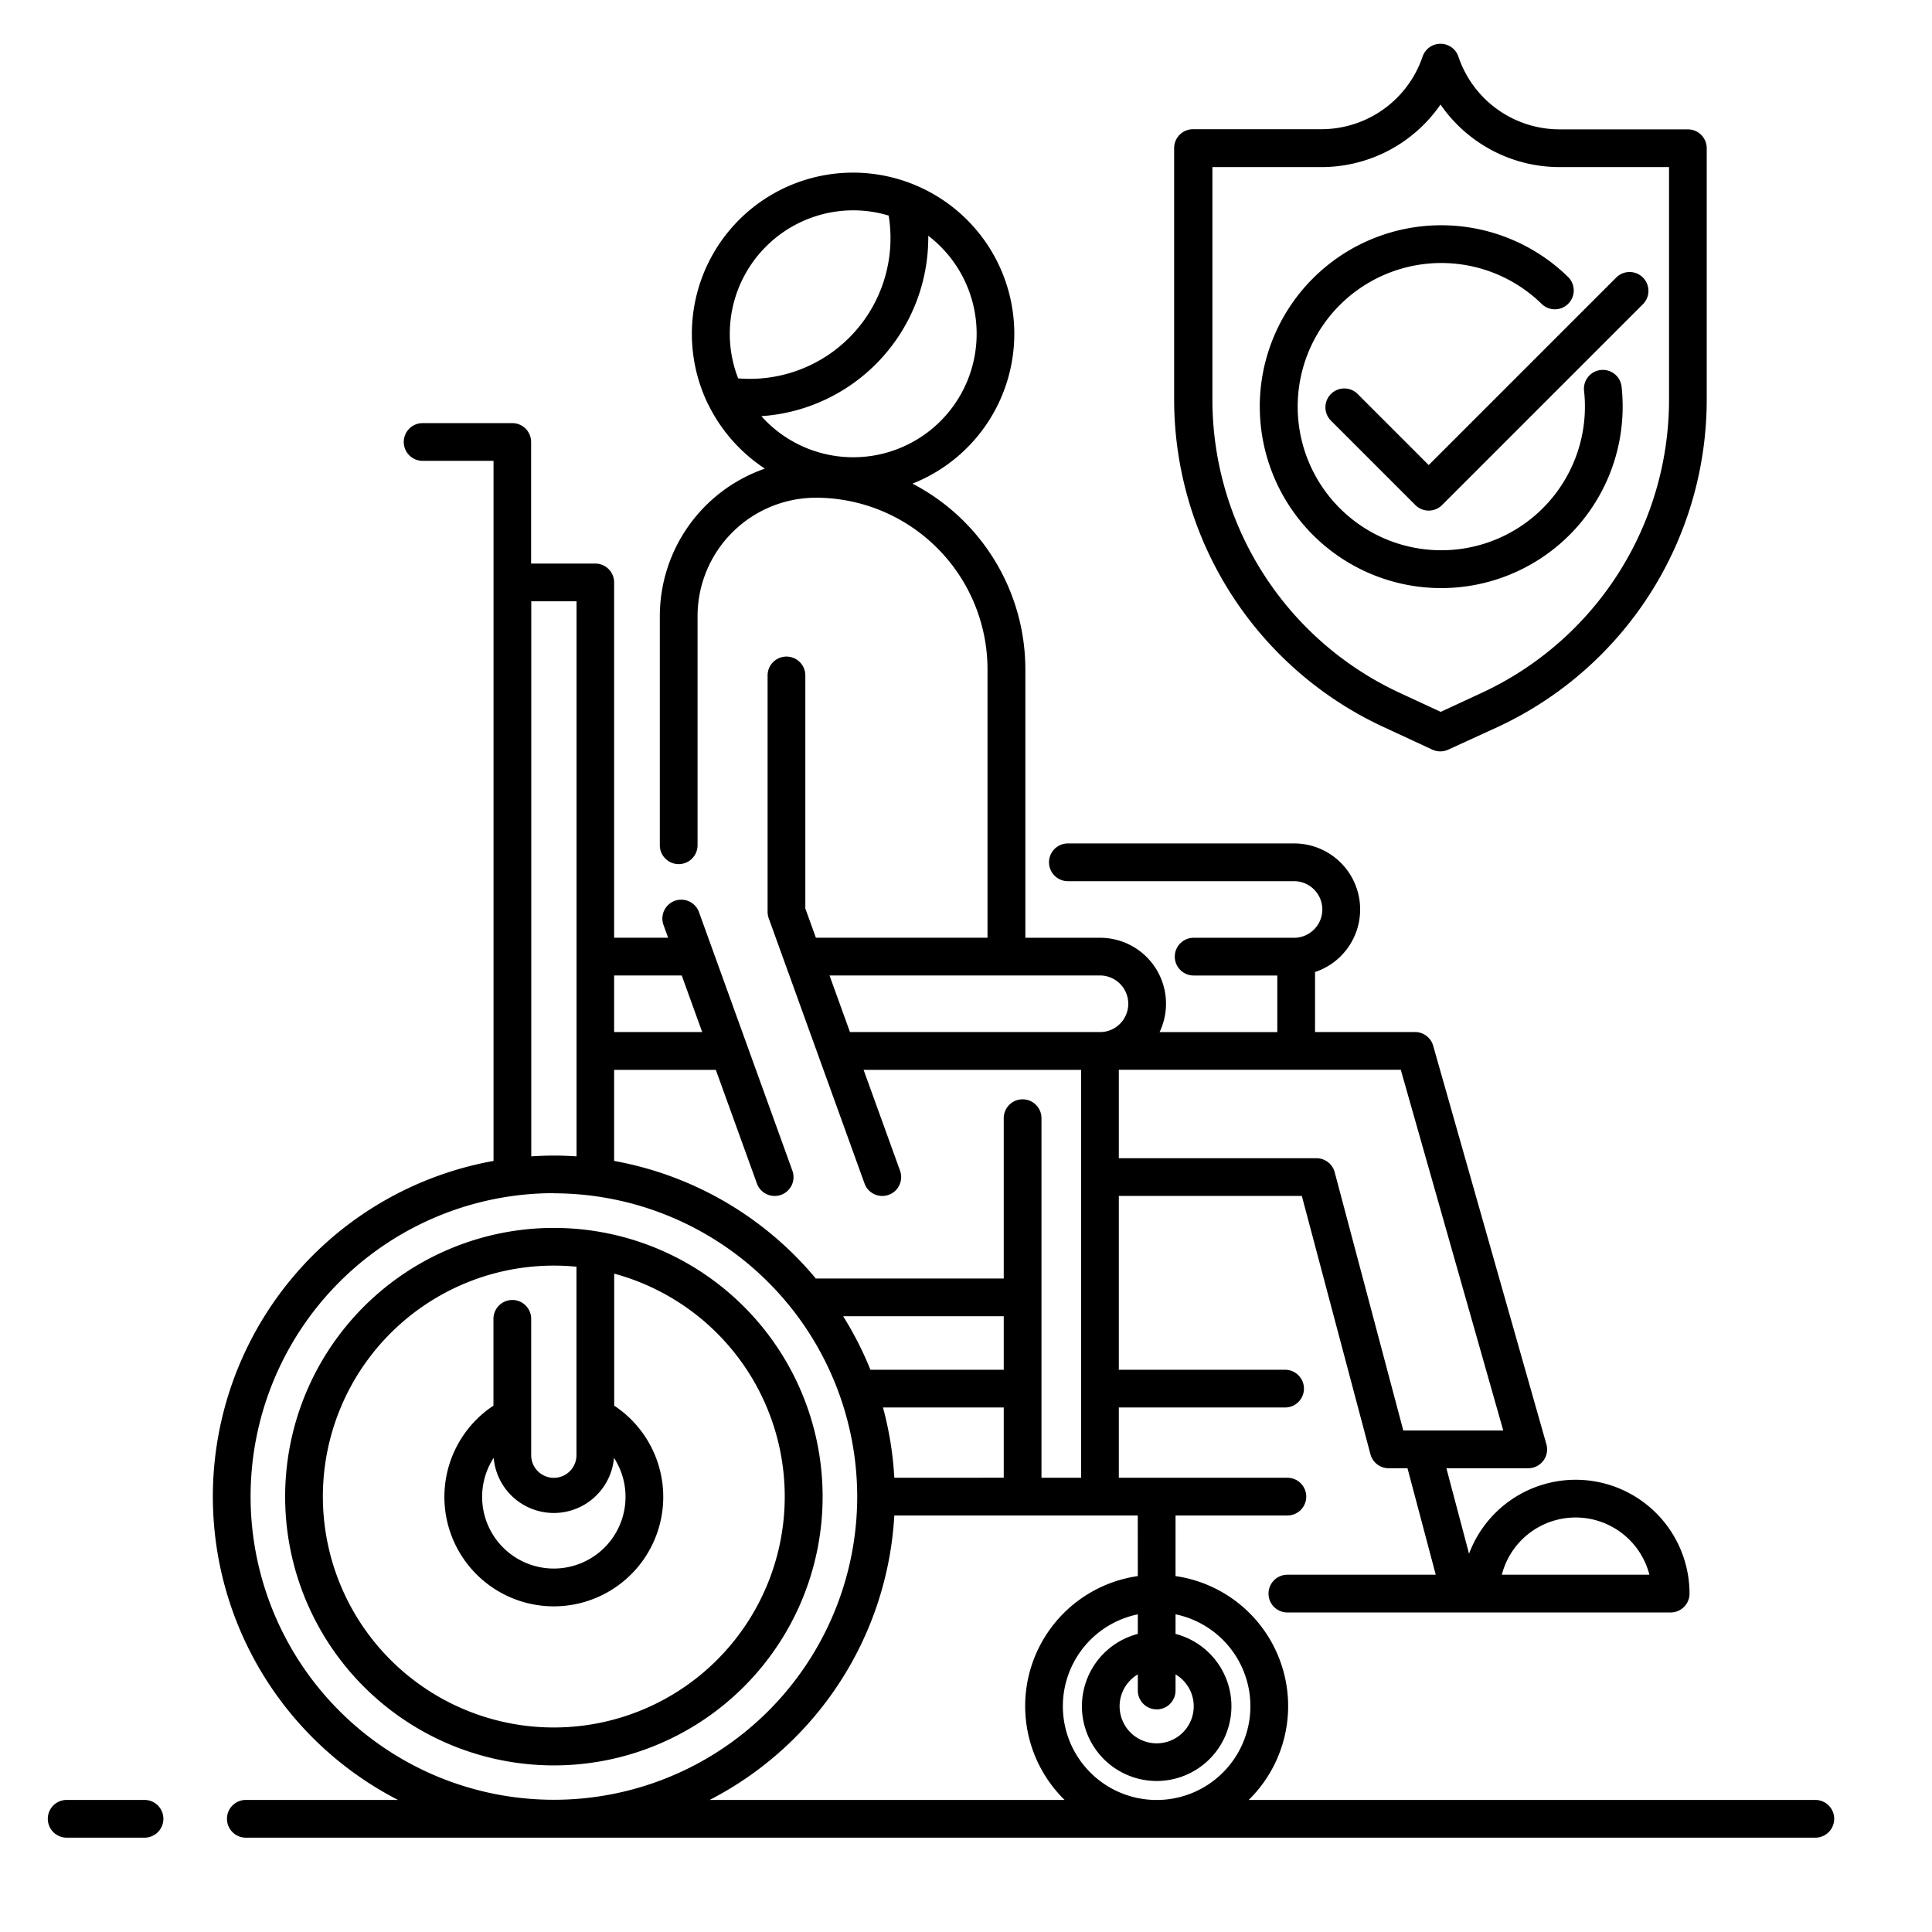 <svg height='100px' width='100px'  fill="#000000" xmlns="http://www.w3.org/2000/svg" viewBox="0 0 512 512" x="0px" y="0px"><title>Disability_Insurance</title><g><path d="M413.31,34.28A28.3,28.3,0,0,1,386.49,15a5,5,0,0,0-4.74-3.4h0A5,5,0,0,0,377,15a28.34,28.34,0,0,1-26.84,19.24h-34a5,5,0,0,0-5,5v66.78a95.69,95.69,0,0,0,55.31,86.56l13.12,6.08a5,5,0,0,0,4.21,0L397,192.62a95.69,95.69,0,0,0,55.3-86.56V39.28a5,5,0,0,0-5-5Zm29,71.78a85.66,85.66,0,0,1-49.5,77.49l-11,5.1-11-5.1a85.67,85.67,0,0,1-49.51-77.49V44.28h29A38.33,38.33,0,0,0,381.75,27.7a38.32,38.32,0,0,0,31.56,16.58h29Z"></path><path d="M333.86,107.77a48.08,48.08,0,0,0,96.16,0,49,49,0,0,0-.28-5.28,5,5,0,0,0-9.95,1.08,37,37,0,0,1,.23,4.2,38.06,38.06,0,1,1-11.41-27.18,5,5,0,0,0,7-7.14,48.09,48.09,0,0,0-81.76,34.32Z"></path><path d="M359.85,104.47a5,5,0,1,0-7.07,7.07l22.31,22.31a5,5,0,0,0,7.07,0l53.29-53.29a5,5,0,0,0-7.07-7.07l-49.76,49.76Z"></path><path d="M105.48,477H65.15a5,5,0,0,0,0,10H481.08a5,5,0,0,0,0-10H330.92a34.81,34.81,0,0,0-19.39-59.32V401.62h29.64a5,5,0,0,0,0-10H296.5V373h44.06a5,5,0,0,0,0-10H296.5V316.94H345l18.18,68.45A5,5,0,0,0,368,389.1H373l7.49,28.22H341.17a5,5,0,0,0,0,10H442.74a5,5,0,0,0,5-5,30.17,30.17,0,0,0-58.43-10.56l-6-22.66H405a5,5,0,0,0,4.81-6.36l-30-105.6A5,5,0,0,0,375,273.5H348.5V257.6a17.49,17.49,0,0,0-5.57-34.08H283a5,5,0,0,0,0,10h59.93a7.5,7.5,0,0,1,0,15h-26.6a5,5,0,0,0,0,10H338.5v15H307.3a17.47,17.47,0,0,0-15.8-25H271.73V177.37a55.49,55.49,0,0,0-29.92-49.2,42.7,42.7,0,0,0,0-79.41,3,3,0,0,0-.38-.15,42.71,42.71,0,0,0-53.91,58.25,4,4,0,0,0,.24.46,43,43,0,0,0,14.94,16.87,41.42,41.42,0,0,0-27.84,39.08V224a5,5,0,1,0,10,0V163.27a31.41,31.41,0,0,1,31.37-31.37,45.52,45.52,0,0,1,45.47,45.47v71.14H216.22l-2.8-7.76V179a5,5,0,0,0-10,0v62.63a5.19,5.19,0,0,0,.29,1.7l25.4,70.31a5,5,0,1,0,9.41-3.4l-9.66-26.72H286.5v108.1H276V296.33a5,5,0,1,0-10,0v42.49H216.2a90.44,90.44,0,0,0-53.45-31.16V283.52H189.7l10.89,30.12a5,5,0,0,0,4.7,3.3,5.06,5.06,0,0,0,1.7-.29,5,5,0,0,0,3-6.41l-24.8-68.65a5,5,0,0,0-9.4,3.4l1.27,3.52H162.75V154.35a5,5,0,0,0-5-5h-17V117.13a5,5,0,0,0-5-5H112a5,5,0,0,0,0,10h18.79V307.66A90.38,90.38,0,0,0,105.48,477Zm312.09-74.85a20.2,20.2,0,0,1,19.54,15.17H398A20.2,20.2,0,0,1,417.57,402.15ZM258.82,88.46a32.7,32.7,0,0,1-57.06,21.83A47.44,47.44,0,0,0,246,63c0-.18,0-.35,0-.53A32.7,32.7,0,0,1,258.82,88.46ZM226.1,55.74a32.51,32.51,0,0,1,9.41,1.39,37.3,37.3,0,0,1-36.89,43.27c-1,0-2-.05-3-.13a32.41,32.41,0,0,1-2.22-11.81A32.76,32.76,0,0,1,226.1,55.74ZM331.37,452.16a24.85,24.85,0,1,1-29.84-24.34V433a19.81,19.81,0,1,0,10,0v-5.19A24.88,24.88,0,0,1,331.37,452.16Zm-24.84.85a5,5,0,0,0,5-5v-4.28a9.82,9.82,0,1,1-10,0V448A5,5,0,0,0,306.53,453Zm-5-35.33A34.81,34.81,0,0,0,282.13,477H188.07A90.5,90.5,0,0,0,237,401.62h64.52Zm96.85-38.58H371.89l-18.18-68.44a5,5,0,0,0-4.83-3.72H296.5V283.5h46.85l.15,0,.15,0h27.57ZM219.83,258.51H291.5a7.5,7.5,0,0,1,5.3,12.81,7.39,7.39,0,0,1-4.92,2.18h-.38l-.19,0H225.25ZM237,391.62A89.92,89.92,0,0,0,234,373h32v18.61Zm29-42.8V363H230.67a90.15,90.15,0,0,0-7.23-14.19Zm-85.33-90.31,5.42,15H162.75v-15Zm-39.88-99.16h12v147.1c-2-.13-4-.21-6-.21s-4,.08-6,.21Zm6,156.89a80.47,80.47,0,0,1,80.38,80.36v0a80.38,80.38,0,1,1-80.38-80.4Z"></path><path d="M146.77,467.85a71.22,71.22,0,0,0,12.14-141.4l-.41-.07a71.22,71.22,0,1,0-11.73,141.47Zm-15.94-81.51a16,16,0,0,0,31.88,0,19,19,0,1,1-31.88,0Zm15.94-50.94q3,0,6,.29v49.95a6,6,0,1,1-12,0V349.51a5,5,0,0,0-10,0v23a29,29,0,1,0,32,0V337.53a61.2,61.2,0,1,1-16-2.13Z"></path><path d="M43.3,482a5,5,0,0,0-5-5H17.67a5,5,0,0,0,0,10H38.3A5,5,0,0,0,43.3,482Z"></path></g></svg>